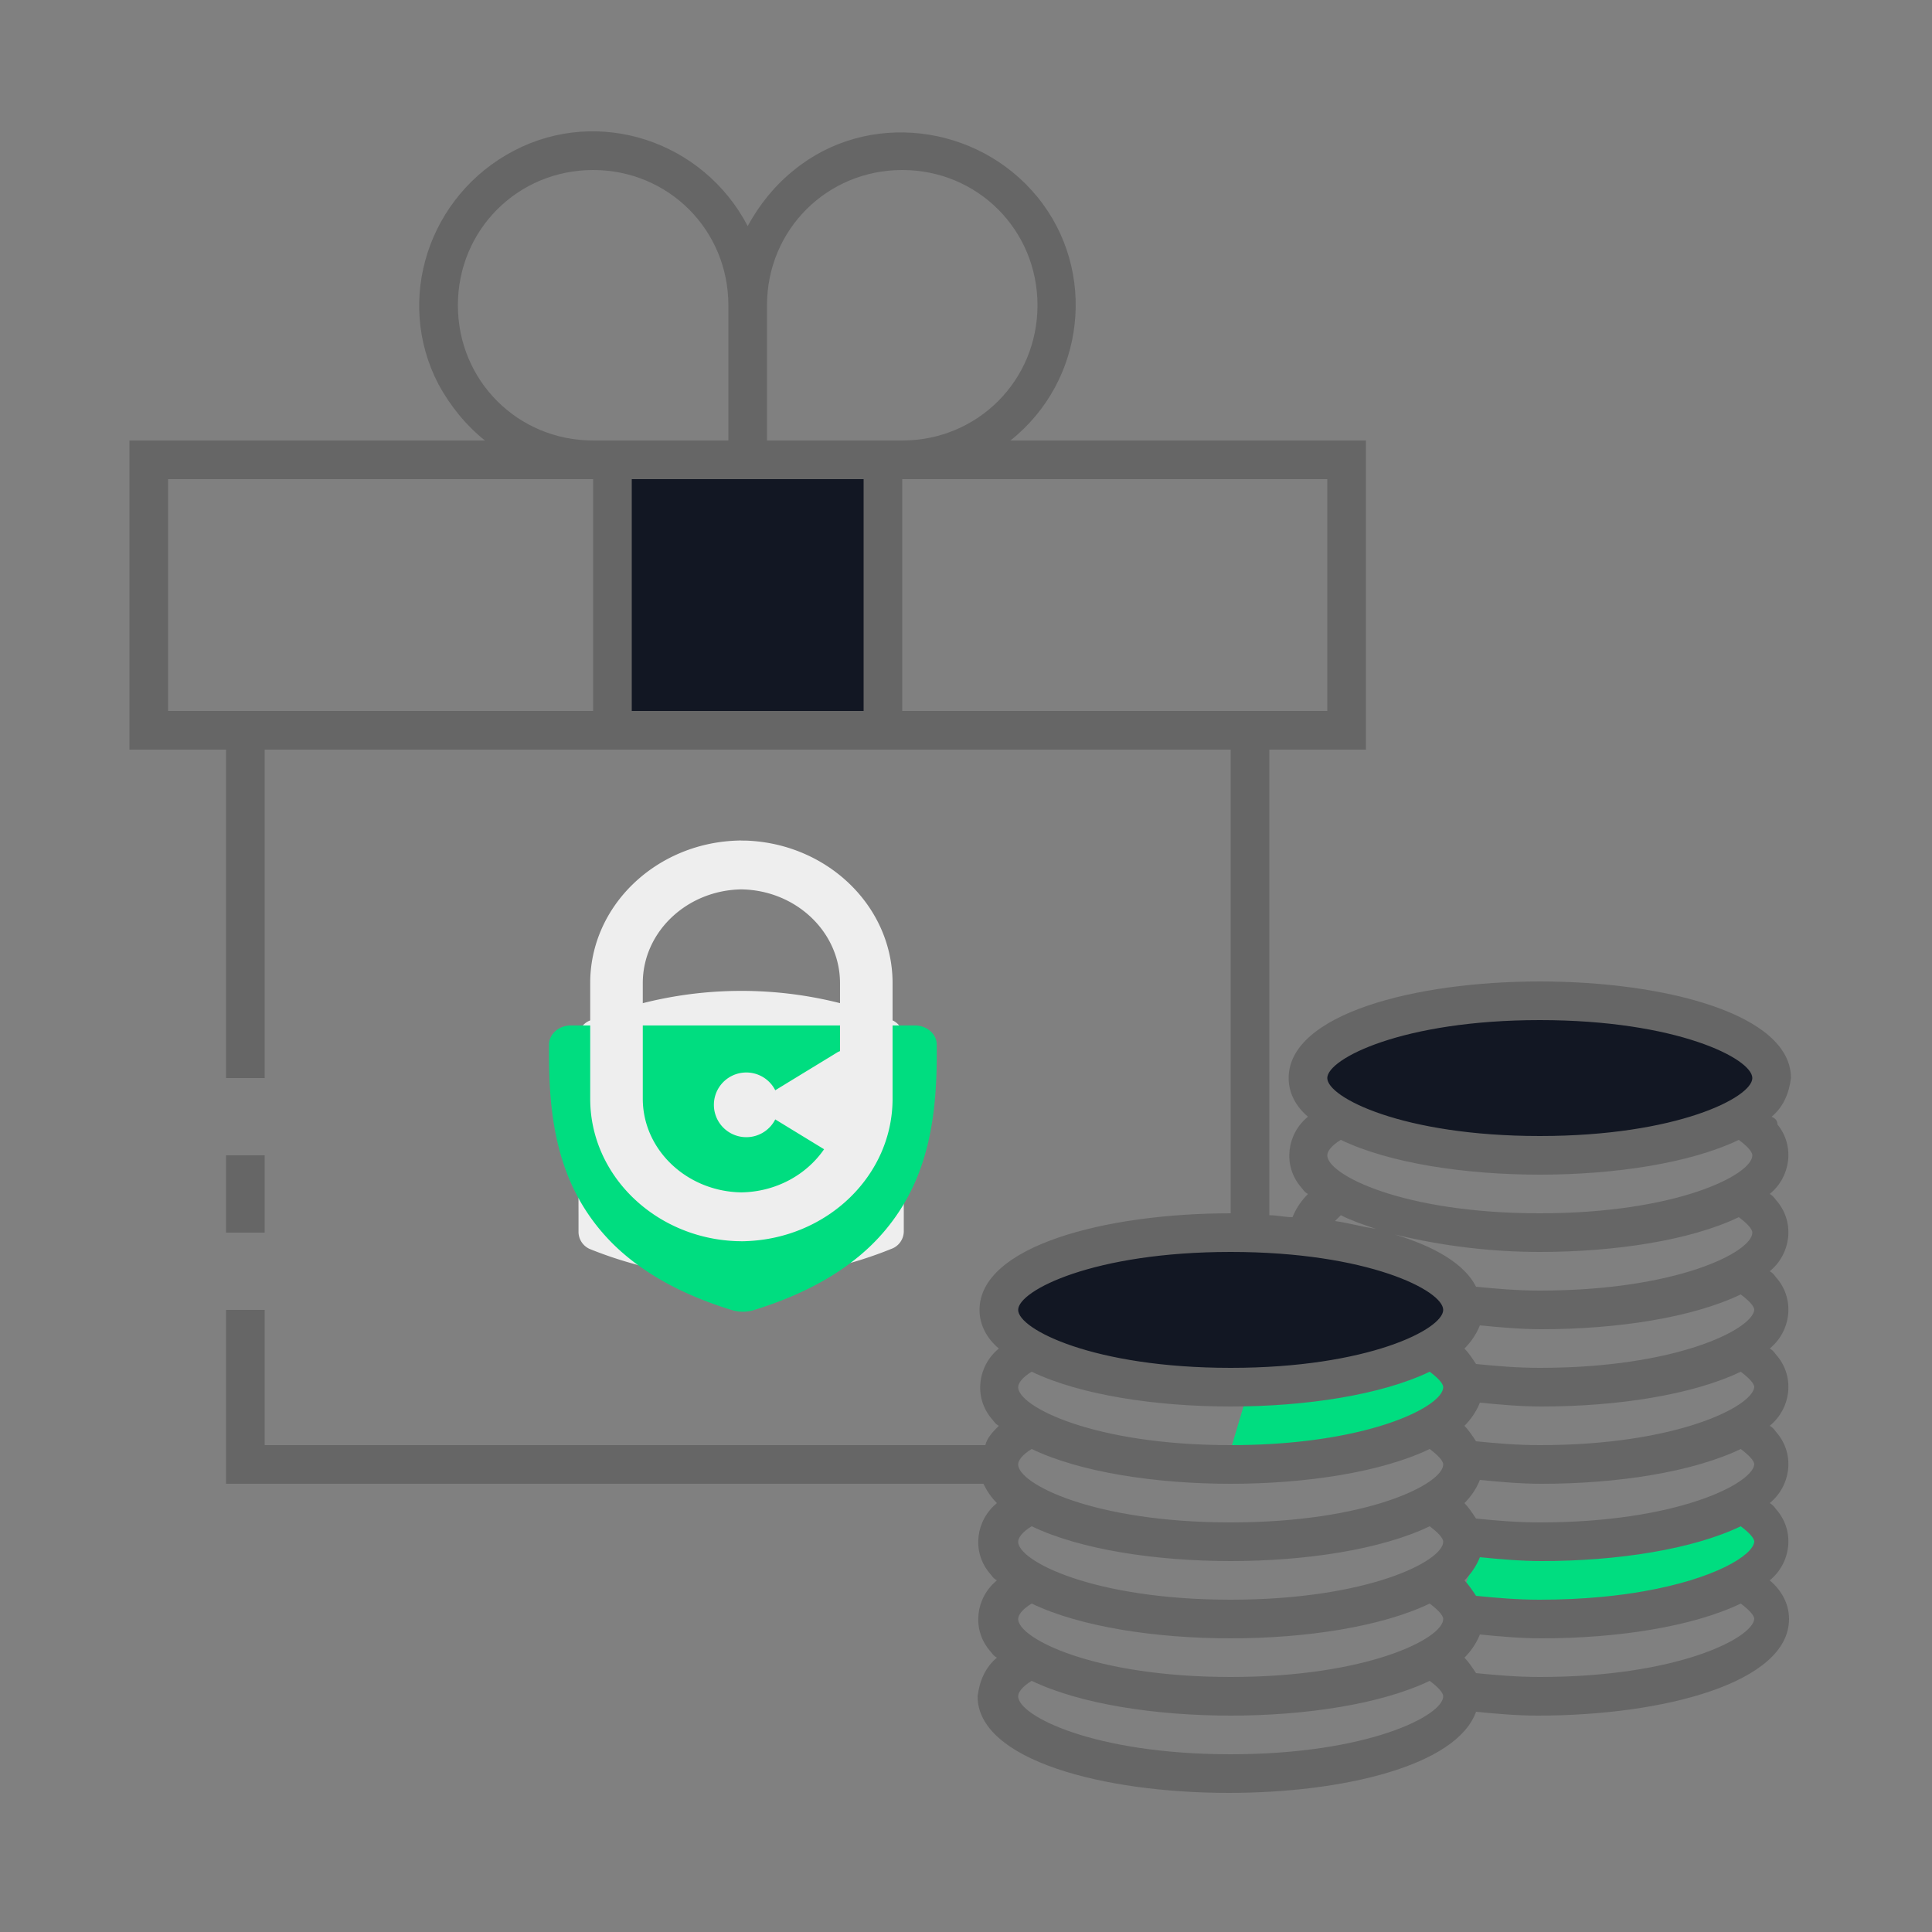 <?xml version="1.0" encoding="UTF-8" standalone="no"?>
<svg
   xmlns:dc="http://purl.org/dc/elements/1.1/"
   xmlns:cc="http://creativecommons.org/ns#"
   xmlns:rdf="http://www.w3.org/1999/02/22-rdf-syntax-ns#"
   xmlns:svg="http://www.w3.org/2000/svg"
   xmlns="http://www.w3.org/2000/svg"
   xmlns:sodipodi="http://sodipodi.sourceforge.net/DTD/sodipodi-0.dtd"
   xmlns:inkscape="http://www.inkscape.org/namespaces/inkscape"
   version="1.1"
   id="ic_staking_on"
   inkscape:version="1.0.1 (3bc2e813f5, 2020-09-07)"
   sodipodi:docname="img-empty-staking-on.svg"
   x="0px"
   y="0px"
   viewBox="0 0 100 100"
   style="enable-background:new 0 0 100 100;"
   xml:space="preserve"><rect x="0" y="0" width="100" height="100" fill="#808080" stroke="none"/><defs
   id="defs34"><pattern
     id="EMFhbasepattern"
     patternUnits="userSpaceOnUse"
     width="6"
     height="6"
     x="0"
     y="0" /></defs>
<style
   type="text/css"
   id="style2">
	.st0{fill:#2EA1FF;}
	.st1{fill:#666666;}
	.st2{fill:#EFEFEF;}
</style>
<polygon
   class="st0"
   points="76.7,79.8 79.4,79.8 84.3,79.8 88.2,79 90.4,78.2 91.4,79.2 92,80.7 90.1,83 83.5,83.6 78.8,84.1   77.3,83.7 75.7,82.4 "
   id="polygon4"
   style="fill:#00dd80;fill-opacity:1" />
<path
   class="st0"
   d="M64.6,72l8.7-1l1-0.8l1.4,2.4l-3.5,1.9c0,0-4.8,1.7-5,1.5s-3.7-0.3-3.7-0.3"
   id="path6"
   style="fill:#00dd80;fill-opacity:1" />

<sodipodi:namedview
   bordercolor="#666666"
   borderopacity="1"
   gridtolerance="10"
   guidetolerance="10"
   id="namedview18"
   inkscape:current-layer="g920"
   inkscape:cx="46.64322"
   inkscape:cy="51.170734"
   inkscape:pageopacity="0"
   inkscape:pageshadow="2"
   inkscape:window-height="2066"
   inkscape:window-width="3840"
   inkscape:zoom="15.249099"
   objecttolerance="10"
   pagecolor="#ffffff"
   showgrid="false"
   inkscape:document-rotation="0"
   inkscape:window-x="3829"
   inkscape:window-y="-11"
   inkscape:window-maximized="1">
	</sodipodi:namedview>
<g
   id="Group_9018">
	<g
   id="Group_9016"
   style="fill:#121723;fill-opacity:1">
		<path
   id="Ellipse_613"
   style="fill:#121723;fill-opacity:1"
   d="M 92,56 A 12,4 0 0 1 80,60 12,4 0 0 1 68,56 12,4 0 0 1 80,52 12,4 0 0 1 92,56 Z"
   class="st0" />
		<path
   id="Ellipse_614"
   style="fill:#121723;fill-opacity:1"
   d="M 76,68 A 12,4 0 0 1 64,72 12,4 0 0 1 52,68 12,4 0 0 1 64,64 12,4 0 0 1 76,68 Z"
   class="st0" />
		<path
   id="Rectangle_4669"
   class="st0"
   d="M32,24h14v14H32V24z"
   style="fill:#121723;fill-opacity:1" />
	</g>
	<g
   id="Group_9017"
   transform="translate(-0.3,-0.2)">
		<path
   id="Rectangle_4670"
   class="st1"
   d="m 12,60 h 2 v 4 h -2 z" />
		<path
   id="Path_18975"
   class="st1"
   d="m 92,58 c 0.6,-0.5 0.9,-1.2 1,-2 0,-3.3 -6.5,-5 -13,-5 -6.5,0 -13,1.7 -13,5 0,0.8 0.4,1.5 1,2 -1.1,0.9 -1.3,2.5 -0.4,3.6 0.1,0.1 0.2,0.3 0.4,0.4 -0.3,0.3 -0.6,0.7 -0.8,1.2 -0.4,0 -0.8,-0.1 -1.2,-0.1 V 39 h 5 V 23 H 52.6 C 56.5,19.9 57.1,14.2 54,10.4 50.9,6.6 45.2,5.9 41.4,9 40.4,9.8 39.6,10.8 39,11.9 36.7,7.5 31.3,5.7 26.9,8 c -4.4,2.3 -6.2,7.7 -3.9,12.1 0.6,1.1 1.4,2.1 2.4,2.9 H 7 v 16 h 5 v 17 h 2 V 39 h 50 v 24 c -6.5,0 -13,1.7 -13,5 0,0.8 0.4,1.5 1,2 -1.1,0.9 -1.3,2.5 -0.4,3.6 0.1,0.1 0.2,0.3 0.4,0.4 -0.3,0.3 -0.6,0.6 -0.7,1 H 14 v -7 h -2 v 9 h 39.2 c 0.2,0.4 0.4,0.7 0.7,1 -1.1,0.9 -1.3,2.5 -0.4,3.6 0.1,0.1 0.2,0.3 0.4,0.4 -1.1,0.9 -1.3,2.5 -0.4,3.6 0.1,0.1 0.2,0.3 0.4,0.4 -0.6,0.5 -0.9,1.2 -1,2 0,3.3 6.5,5 13,5 5.9,0 11.8,-1.4 12.8,-4.2 1,0.1 2.1,0.2 3.2,0.2 6.5,0 13,-1.7 13,-5 0,-0.8 -0.4,-1.5 -1,-2 1.1,-0.9 1.3,-2.5 0.4,-3.6 C 92.2,78.3 92.1,78.1 91.9,78 93,77.1 93.2,75.5 92.3,74.4 92.2,74.3 92.1,74.1 91.9,74 93,73.1 93.2,71.5 92.3,70.4 92.2,70.3 92.1,70.1 91.9,70 93,69.1 93.2,67.5 92.3,66.4 92.2,66.3 92.1,66.1 91.9,66 93,65.1 93.2,63.5 92.3,62.4 92.2,62.3 92.1,62.1 91.9,62 93,61.1 93.2,59.5 92.3,58.4 92.3,58.2 92.2,58.1 92,58 Z M 31,37 H 9 V 25 H 31 Z M 24,16 c 0,-3.9 3.1,-7 7,-7 3.9,0 7,3.1 7,7 v 7 h -7 c -3.9,0 -7,-3.1 -7,-7 z M 45,37 H 33 V 25 H 45 Z M 40,23 v -7 c 0,-3.9 3.1,-7 7,-7 3.9,0 7,3.1 7,7 0,3.9 -3.1,7 -7,7 z m 7,14 V 25 h 22 v 12 z m 4,39 c 0,0.2 0,0.3 0.1,0.5 C 51,76.3 51,76.2 51,76 Z m 13,15 c -7.1,0 -11,-2 -11,-3 0,-0.2 0.2,-0.5 0.7,-0.8 2.5,1.2 6.4,1.8 10.3,1.8 3.9,0 7.8,-0.6 10.3,-1.8 0.4,0.3 0.7,0.6 0.7,0.8 0,1 -3.9,3 -11,3 z m 0,-4 c -7.1,0 -11,-2 -11,-3 0,-0.2 0.2,-0.5 0.7,-0.8 2.5,1.2 6.4,1.8 10.3,1.8 3.9,0 7.8,-0.6 10.3,-1.8 0.4,0.3 0.7,0.6 0.7,0.8 0,1 -3.9,3 -11,3 z m 0,-4 c -7.1,0 -11,-2 -11,-3 0,-0.2 0.2,-0.5 0.7,-0.8 2.5,1.2 6.4,1.8 10.3,1.8 3.9,0 7.8,-0.6 10.3,-1.8 0.4,0.3 0.7,0.6 0.7,0.8 0,1 -3.9,3 -11,3 z m 0,-4 c -7.1,0 -11,-2 -11,-3 0,-0.2 0.2,-0.5 0.7,-0.8 2.5,1.2 6.4,1.8 10.3,1.8 3.9,0 7.8,-0.6 10.3,-1.8 0.4,0.3 0.7,0.6 0.7,0.8 0,1 -3.9,3 -11,3 z m 0,-4 c -7.1,0 -11,-2 -11,-3 0,-0.2 0.2,-0.5 0.7,-0.8 2.5,1.2 6.4,1.8 10.3,1.8 3.9,0 7.8,-0.6 10.3,-1.8 0.4,0.3 0.7,0.6 0.7,0.8 0,0.798 -2.481,2.231 -7.088,2.779 C 66.743,74.918 65.437,75 64,75 Z m 0,-4 c -7.1,0 -11,-2 -11,-3 0,-1 3.9,-3 11,-3 7.1,0 11,2 11,3 0,1 -3.9,3 -11,3 z m 16,16 c -1.2,0 -2.3,-0.1 -3.3,-0.2 -0.2,-0.3 -0.4,-0.6 -0.6,-0.8 0.3,-0.3 0.6,-0.7 0.8,-1.2 1,0.1 2.1,0.2 3.2,0.2 3.9,0 7.8,-0.6 10.3,-1.8 0.4,0.3 0.7,0.6 0.7,0.8 -0.1,1 -4,3 -11.1,3 z m 0,-4 c -1.2,0 -2.3,-0.1 -3.3,-0.2 -0.2,-0.3 -0.4,-0.6 -0.6,-0.8 0.3,-0.3 0.6,-0.7 0.8,-1.2 1,0.1 2.1,0.2 3.2,0.2 3.9,0 7.8,-0.6 10.3,-1.8 0.4,0.3 0.7,0.6 0.7,0.8 -0.071,0.71 -2.055,1.923 -5.738,2.567 -0.666,0.117 -1.388,0.215 -2.163,0.288 C 82.218,82.947 81.151,83 80,83 Z m 0,-4 c -1.2,0 -2.3,-0.1 -3.3,-0.2 -0.2,-0.3 -0.4,-0.6 -0.6,-0.8 0.3,-0.3 0.6,-0.7 0.8,-1.2 1,0.1 2.1,0.2 3.2,0.2 3.9,0 7.8,-0.6 10.3,-1.8 0.4,0.3 0.7,0.6 0.7,0.8 -0.1,1 -4,3 -11.1,3 z m 0,-4 c -1.2,0 -2.3,-0.1 -3.3,-0.2 -0.2,-0.3 -0.4,-0.6 -0.6,-0.8 0.3,-0.3 0.6,-0.7 0.8,-1.2 1,0.1 2.1,0.2 3.2,0.2 3.9,0 7.8,-0.6 10.3,-1.8 0.4,0.3 0.7,0.6 0.7,0.8 -0.1,1 -4,3 -11.1,3 z m 0,-4 c -1.2,0 -2.3,-0.1 -3.3,-0.2 -0.2,-0.3 -0.4,-0.6 -0.6,-0.8 0.3,-0.3 0.6,-0.7 0.8,-1.2 1,0.1 2.1,0.2 3.2,0.2 3.9,0 7.8,-0.6 10.3,-1.8 0.4,0.3 0.7,0.6 0.7,0.8 -0.1,1 -4,3 -11.1,3 z m 0,-4 c -1.2,0 -2.3,-0.1 -3.3,-0.2 -0.6,-1.2 -2.2,-2.1 -4.2,-2.7 2.5,0.6 5,0.9 7.5,0.9 3.9,0 7.8,-0.6 10.3,-1.8 0.4,0.3 0.7,0.6 0.7,0.8 0,1 -3.9,3 -11,3 z m -10.6,-3.6 0.3,-0.3 c 0.6,0.3 1.2,0.5 1.8,0.7 -0.7,-0.1 -1.4,-0.3 -2.1,-0.4 z M 80,63 c -7.1,0 -11,-2 -11,-3 0,-0.2 0.2,-0.5 0.7,-0.8 2.5,1.2 6.4,1.8 10.3,1.8 3.9,0 7.8,-0.6 10.3,-1.8 0.4,0.3 0.7,0.6 0.7,0.8 0,1 -3.9,3 -11,3 z m 0,-4 c -7.1,0 -11,-2 -11,-3 0,-1 3.9,-3 11,-3 7.1,0 11,2 11,3 0,1 -3.9,3 -11,3 z"
   sodipodi:nodetypes="ccsscccccccccsccsccccccccccscccccccccccccccscssccccccccccccccccccssscssccccccsssscccccccccsscscsssscscsssscscsssscscsssscscssssssssscccsccsscccsccsssscccsccsscccsccsscccsccssccscssccccsscscsssssss" />
	</g>
</g>

<g
   id="g894"
   transform="matrix(1.39,0,0,1.387,858.32,-330.809)"><g
     id="g876"><g
       id="g920"
       transform="matrix(0.051,0,0,0.051,-572.736,261.767)"><path
         class="cls-2"
         d="m -226.138,290.461 a 293,293 0 0 0 -221.43,0.46 13.74,13.74 0 0 0 -8,12.23 v 12.89 l 0.31,116.64 v 12.9 a 13.79,13.79 0 0 0 8.06,12.19 293.06,293.06 0 0 0 221.44,-0.46 13.75,13.75 0 0 0 8,-12.23 v -12.66 l -0.24,-117.11 v -12.66 a 13.79,13.79 0 0 0 -8.14,-12.19 z"
         id="path8"
         style="fill:#eeeeee;fill-opacity:1" /><path
         class="cls-3"
         d="m -460.779,294.252 c -8.77,0 -15.92,6.19 -16,13.89 -0.32,30.79 1.17,66.16 14.85,98.73 a 146.35,146.35 0 0 0 40.17,54.9 c 20.19,17.28 46.64,31 78.61,40.79 a 30.23,30.23 0 0 0 3.22,0.77 28.34,28.34 0 0 0 4.68,0.4 h 0.29 a 28.21,28.21 0 0 0 4.39,-0.4 28.86,28.86 0 0 0 3.24,-0.78 c 31.92,-9.8 58.34,-23.53 78.51,-40.81 a 146.52,146.52 0 0 0 40.18,-54.91 c 13.69,-32.57 15.22,-67.9 14.92,-98.69 -0.07,-7.69 -7.22,-13.89 -16,-13.89 z"
         id="path10"
         style="fill:#00dd80;fill-opacity:1" /><path
         class="cls-2"
         d="m -332.951,159.006 c -1.13,0 -2.26,0 -3.38,-0.05 -1.12,-0.05 -2.25,0 -3.39,0.05 -59.37,2.11 -107,48 -107,104.18 v 84.73 c 0,56.15 47.63,102.07 107,104.18 1.14,0 2.26,0.06 3.39,0.07 1.13,0.01 2.25,0 3.38,-0.07 59.38,-2.11 107,-48 107,-104.18 v -84.73 c -0.01,-56.15 -47.62,-102.07 -107,-104.18 z m -3.38,257.4 c -39.81,-0.61 -72,-31.12 -72,-68.56 v -84.59 c 0,-37.44 32.19,-67.95 72,-68.56 39.8,0.61 72,31.12 72,68.56 v 49.81 a 9.89,9.89 0 0 0 -2.05,0.94 l -24,14.68 -21.23,13 a 23.67,23.67 0 1 0 0,21.33 l 21.23,13 14.42,8.83 c -12.83,18.68 -35.05,31.17 -60.37,31.56 z"
         id="path12"
         style="fill:#eeeeee;fill-opacity:1" /></g></g></g></svg>
